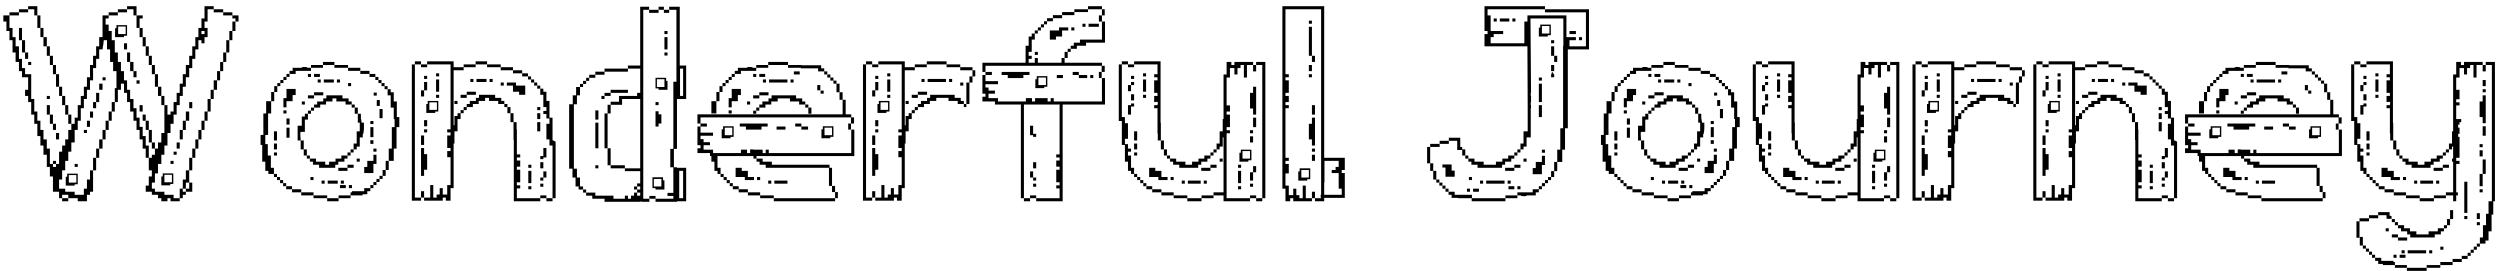 <svg width="323" height="35" viewBox="0 0 323 35" fill="none" xmlns="http://www.w3.org/2000/svg">
<path d="M3.636 0.8H4.824V1.988H4.428V1.196H3.636V0.8ZM16.416 0.8H17.64V1.988H17.244V1.196H16.416V0.8ZM26.424 0.8H27.612V1.196H26.82V2.78H26.424V3.608H26.82V4.796H26.424V5.588H26.028V5.192H25.632V6.38H25.236V7.604H24.84V8.792H24.444V9.98H24.012V11.204H23.616V12.392H23.22V13.58H22.824V14.804H22.428V15.992H22.032V17.18H21.636V18.8H21.24V19.988H20.844V21.176H20.412V22.4H20.016V23.588H19.62V24.38H20.016V24.776H21.24V25.172H22.428V25.604H23.22V26H22.032V25.604H21.636V26H20.844V25.604H20.412V25.172H19.62V24.776H18.828V23.984H19.224V22.796H19.62V22.004H19.224V20.384H18.828V19.196H18.432V18.008H18.036V16.784H17.64V15.596H17.244V14.408H16.812V13.184H16.416V11.996H16.02V10.808H15.624V11.6H15.228V13.184H14.832V11.384H15.048V9.188H14.616V8H14.22V6.38H13.824V5.192H13.428C13.428 5.144 13.416 5.18 13.392 5.3C13.392 5.396 13.38 5.528 13.356 5.696C13.308 5.888 13.272 6.116 13.248 6.38H12.816V7.604H12.42V8.792H12.024V10.376H11.628V11.6H11.232V12.788H10.836V13.976H10.44V15.596H10.044V16.784H9.648V18.404H9.216V19.592H8.82V20.78H8.424V22.004H8.028V23.192H7.632V24.38H8.424V24.776H9.648V25.172H10.836V24.38H11.232V23.192H11.628V22.004H12.024V24.776H11.628V25.172H11.232V26H10.044V25.604H8.82V25.172H8.028V25.604H7.632V24.776H6.84V22.796H6.444V21.572H6.048V19.988H5.616V18.8H5.22V17.576H4.824V15.992H4.428V14.804H4.032V13.184H3.636V12.392H3.24V11.6H3.636V9.98H2.844V9.188H2.448V8H2.016V6.776H1.62V5.192H1.224V4.004H0.828V2.78H0.432V1.988H1.224V3.608H1.62V4.796H2.016V5.984H2.448V7.604H2.844V8.792H3.24V9.584H4.032V12.788H4.428V14.408H4.824V15.596H5.22V16.784H5.616V18.008H6.048V19.196H6.444V21.176H6.84V21.572H7.236V21.176H7.632V19.592H8.028V18.8H8.424V18.008H8.82V16.784H9.216V15.992H9.648V15.2H10.044V13.58H10.44V12.392H10.836V11.204H11.232V9.98H11.628V8.396H12.024V7.208H12.42V5.984H12.816V4.796H13.248V1.988H14.04V2.384H13.644V3.176H14.04V4.004H14.436V5.192H14.832V6.776H15.228V8H15.624V9.188H16.02V10.376H16.416V11.6H16.812V12.788H17.244V13.976H17.64V15.2H18.036V16.388H18.432V17.576H18.828V18.8H19.224V19.196V20.384H19.62V19.988H20.016V19.196H19.62V18.8V18.404H20.016V19.196H20.412V18.404H20.844V17.18H21.24V13.58H21.636V14.804H22.032V14.408H22.428V13.184H22.824V11.996H23.22V10.808H23.616V9.584H24.012V8.396H24.444V7.208H24.84V5.984H25.236V4.796H25.632V3.608H26.028V2.384H26.424V0.8ZM2.448 1.196H3.636V1.592H2.448V1.196ZM15.228 1.196H16.416V1.592H15.228V1.196ZM27.612 1.196H28.836V1.592H27.612V1.196ZM1.224 1.592H2.448V1.988H1.224V1.592ZM14.04 1.592H15.228V1.988H14.04V1.592ZM28.836 1.592H30.024V1.988H28.836V1.592ZM4.824 1.988H5.22V3.608H4.824V1.988ZM17.64 1.988H18.432V2.384H18.036V3.608H17.64V1.988ZM30.024 1.988H30.816V2.78H30.42V2.384H30.024V1.988ZM30.024 2.78H30.42V4.004H30.024V2.78ZM2.448 3.608H2.844V5.192H2.448V3.608ZM5.22 3.608H5.616V4.796H5.22V3.608ZM18.036 3.608H18.432V4.796H18.036V3.608ZM26.424 4.004H26.028V4.4H26.424V4.004ZM29.628 4.004H30.024V5.192H29.628V4.004ZM5.616 4.796H6.048V5.984H5.616V4.796ZM18.432 4.796H18.828V5.984H18.432V4.796ZM2.844 5.192H3.24V6.776H2.844V5.192ZM29.232 5.192H29.628V6.776H29.232V5.192ZM16.02 5.588H16.416V6.38H16.02V5.588ZM6.048 5.984H6.444V7.208H6.048V5.984ZM18.828 5.984H19.224V7.208H18.828V5.984ZM3.24 6.776H3.636V7.604H3.24V6.776ZM16.416 6.776H16.812V8H16.416V6.776ZM28.836 6.776H29.232V8H28.836V6.776ZM6.444 7.208H6.84V8.396H6.444V7.208ZM19.224 7.208H19.62V8.396H19.224V7.208ZM3.636 8H4.032V8.396H3.636V8ZM16.812 8H17.244V9.188H16.812V8ZM28.44 8H28.836V9.188H28.44V8ZM6.84 8.396H7.236V9.584H6.84V8.396ZM19.62 8.396H20.016V9.584H19.62V8.396ZM17.244 9.188H17.64V9.98H17.244V9.188ZM28.044 9.188H28.44V10.376H28.044V9.188ZM7.236 9.584H7.632V11.204H7.236V9.584ZM20.016 9.584H20.412V11.204H20.016V9.584ZM13.248 9.98H13.644V10.376H13.248V9.98ZM17.64 10.376H18.036V10.808H17.64V10.376ZM27.612 10.376H28.044V11.6H27.612V10.376ZM12.816 10.808H13.248V11.6H12.816V10.808ZM7.632 11.204H8.028V12.392H7.632V11.204ZM20.412 11.204H20.844V12.392H20.412V11.204ZM27.216 11.6H27.612V12.788H27.216V11.6ZM12.42 11.996H12.816V13.184H12.42V11.996ZM6.048 12.392H6.444V12.788H6.048V12.392ZM8.028 12.392H8.424V13.58H8.028V12.392ZM20.844 12.392H21.24V13.58H20.844V12.392ZM26.82 12.788H27.216V14.408H26.82V12.788ZM12.024 13.184H12.42V13.976H12.024V13.184ZM14.436 13.184H14.832V14.408H14.436V13.184ZM24.444 13.184H24.84V13.976H24.444V13.184ZM6.048 13.58H6.444V14.804H6.048V13.58ZM8.424 13.58H8.82V14.804H8.424V13.58ZM18.036 13.58H18.432V14.408H18.036V13.58ZM11.628 14.408H12.024V15.2H11.628V14.408ZM14.04 14.408H14.436V15.596H14.04V14.408ZM24.012 14.408H24.444V15.596H24.012V14.408ZM26.424 14.408H26.82V15.596H26.424V14.408ZM6.444 14.804H6.84V15.992H6.444V14.804ZM8.82 14.804H9.216V15.992H8.82V14.804ZM18.432 14.804H18.828V15.596H18.432V14.804ZM11.232 15.596H11.628V16.388H11.232V15.596ZM13.644 15.596H14.04V16.784H13.644V15.596ZM18.828 15.596H19.224V16.784H18.828V15.596ZM23.616 15.596H24.012V16.784H23.616V15.596ZM26.028 15.596H26.424V16.784H26.028V15.596ZM6.84 15.992H7.236V16.784H6.84V15.992ZM10.836 16.784H11.232V17.18H10.836V16.784ZM13.248 16.784H13.644V18.008H13.248V16.784ZM19.224 16.784H19.62V18.404H19.224V16.784ZM23.22 16.784H23.616V18.008H23.22V16.784ZM25.632 16.784H26.028V18.008H25.632V16.784ZM7.236 17.18H7.632V18.008H7.236V17.18ZM12.816 18.008H13.248V19.196H12.816V18.008ZM25.236 18.008H25.632V19.196H25.236V18.008ZM22.824 18.404H23.22V19.196H22.824V18.404ZM12.42 19.196H12.816V20.384H12.42V19.196ZM24.84 19.196H25.236V20.384H24.84V19.196ZM22.428 19.592H22.824V19.988H22.428V19.592ZM6.84 20.78H7.236V21.176H6.84V20.78ZM12.024 20.384H12.42V22.004H12.024V20.384ZM24.444 20.384H24.84V22.004H24.444V20.384ZM22.032 20.78H22.428V21.176H22.032V20.78ZM9.648 21.176H10.044V21.572H9.648V21.176ZM24.012 22.004H24.444V23.588H24.012V24.38H23.616V23.192H24.012V22.004ZM24.444 23.588H24.84V24.776H24.012V24.38H24.444V23.588ZM23.22 24.38H23.616V24.776H24.012V25.172H23.616V25.604H23.22V24.38ZM8.028 25.604H8.82V26H8.028V25.604ZM14.868 4.796V3.644H15.048V3.248H16.416V4.616H16.02V4.796H14.868ZM15.264 3.428V4.4H16.236V3.428H15.264ZM20.844 23.948V22.796H21.024V22.4H22.392V23.768H21.996V23.948H20.844ZM21.24 22.58V23.552H22.212V22.58H21.24ZM8.496 23.984V22.832H8.676V22.436H10.044V23.804H9.648V23.984H8.496ZM8.892 22.616V23.588H9.864V22.616H8.892ZM46.481 20.492V20.888H46.085V20.492H46.481ZM46.841 24.848V25.244H45.293V24.848H46.841ZM45.689 19.304V19.7H45.293V19.304H45.689ZM45.689 21.284V21.68H44.897V21.284H45.689ZM45.293 19.7V20.096H44.897V19.7H45.293ZM45.293 25.244V25.604H43.745V25.244H45.293ZM44.897 20.096V20.492H44.501V20.888H43.709V21.284H43.313V21.68H41.225V21.284H40.433V20.888H40.037V20.492H40.829V20.888H42.017V21.284H42.521V20.888H43.349V20.492H44.105V20.096H44.897ZM44.897 21.68V22.076H43.709V21.68H44.897ZM43.745 25.604V26H42.269V25.604H43.745ZM44.429 23.336V23.732H44.033V23.336H44.429ZM43.637 23.336V23.732H42.341V23.336H43.637ZM41.945 23.336V23.732H41.549V23.336H41.945ZM42.269 25.244V25.604H40.505V25.244H42.269ZM40.505 22.868V23.264H40.109V22.868H40.505ZM40.505 24.848V25.244H38.921V24.848H40.505ZM40.037 20.096V20.492H39.641V20.096H40.037ZM39.641 19.304V20.096H39.245V19.304H39.641ZM39.245 18.152V19.304H38.849V18.152H39.245ZM38.921 24.452V24.848H37.733V24.452H38.921ZM37.733 24.056V24.452H36.977V24.056H37.733ZM36.977 23.66V24.056H36.581V23.66H36.977ZM36.581 23.264V23.66H36.185V23.264H36.581ZM36.185 22.868V23.264H35.789V22.868H36.185ZM35.789 16.964V18.152H35.393V16.964H35.789ZM35.789 18.548V19.304H35.393V18.548H35.789ZM35.789 19.7V20.096H35.393V19.7H35.789ZM35.789 22.472V22.868H35.393V22.472H35.789ZM46.877 17.756H46.481V18.944H46.085V19.304H45.689V18.548H46.085V16.964H46.481C46.481 16.316 46.481 15.86 46.481 15.596C46.505 15.332 46.541 15.2 46.589 15.2C46.613 15.2 46.637 15.272 46.661 15.416C46.685 15.56 46.709 15.728 46.733 15.92C46.781 16.232 46.817 16.58 46.841 16.964C46.865 17.324 46.877 17.588 46.877 17.756ZM34.601 18.62V20.096H34.997V21.68H35.393V22.472H34.673V22.076H34.277V20.888H33.881V18.62H34.601ZM38.849 18.152H38.453C38.453 17.48 38.465 17.012 38.489 16.748C38.513 16.484 38.549 16.352 38.597 16.352C38.621 16.352 38.645 16.412 38.669 16.532C38.717 16.652 38.753 16.808 38.777 17C38.801 17.168 38.813 17.36 38.813 17.576C38.837 17.792 38.849 17.984 38.849 18.152ZM38.993 13.508V13.112H39.389V13.508H38.993ZM38.633 9.152V8.756H40.181V9.152H38.633ZM39.785 14.696V14.3H40.181V14.696H39.785ZM39.785 12.716V12.32H40.577V12.716H39.785ZM40.181 14.3V13.904H40.577V14.3H40.181ZM40.181 8.756V8.396H41.729V8.756H40.181ZM40.577 13.904V13.508H40.973V13.112H41.765V12.716H42.161V12.32H44.249V12.716H45.041V13.112H45.437V13.508H44.645V13.112H43.457V12.716H42.953V13.112H42.125V13.508H41.369V13.904H40.577ZM40.577 12.32V11.924H41.765V12.32H40.577ZM41.729 8.396V8H43.205V8.396H41.729ZM41.045 10.664V10.268H41.441V10.664H41.045ZM41.837 10.664V10.268H43.133V10.664H41.837ZM43.529 10.664V10.268H43.925V10.664H43.529ZM43.205 8.756V8.396H44.969V8.756H43.205ZM44.969 11.132V10.736H45.365V11.132H44.969ZM44.969 9.152V8.756H46.553V9.152H44.969ZM45.437 13.904V13.508H45.833V13.904H45.437ZM45.833 14.696V13.904H46.229V14.696H45.833ZM46.229 15.848V14.696H46.625V15.848H46.229ZM46.553 9.548V9.152H47.741V9.548H46.553ZM47.741 9.944V9.548H48.497V9.944H47.741ZM48.497 10.34V9.944H48.893V10.34H48.497ZM48.893 10.736V10.34H49.289V10.736H48.893ZM49.289 11.132V10.736H49.685V11.132H49.289ZM49.037 15.272V14.084H49.433V15.272H49.037ZM48.677 13.688V12.932H49.073V13.688H48.677ZM48.281 12.356V11.96H48.677V12.356H48.281ZM49.685 11.528V11.132H50.081V11.528H49.685ZM38.453 18.224V16.244H38.993V15.056H39.389V14.696H39.785V15.452H39.389V17.036H38.849L38.453 18.224ZM50.873 15.38V13.904H50.477V12.32H50.081V11.528H50.477V11.924H50.873V13.112H51.269V15.38H50.873ZM46.625 15.848H47.021C47.021 16.112 47.021 16.34 47.021 16.532C47.021 16.7 47.009 16.844 46.985 16.964C46.961 17.228 46.925 17.36 46.877 17.36C46.829 17.36 46.769 17.192 46.697 16.856C46.649 16.52 46.625 16.184 46.625 15.848ZM34.277 18.728H33.665V17.9V18.116V17.432H34.277V18.116V17.9V18.728ZM37.409 15.704H37.013V15.308H37.409V15.704ZM37.409 17.792H37.013V16.496H37.409V17.792ZM37.409 16.1H37.013V15.632H37.409V16.1ZM34.637 17.432H34.025V14.66H34.637V17.432ZM37.013 14.66H36.617V14.264H37.013V14.66ZM35.033 14.66H34.385V13.076H35.033V14.66ZM37.013 13.868H36.617V12.68H37.013V11.492H38.201V12.284H37.805V13.076H37.013V13.868ZM35.429 13.076H35.033V11.888H35.429V13.076ZM35.825 11.888H35.429V11.132H35.825V11.888ZM36.221 11.132H35.825V10.736H36.221V11.132ZM36.617 10.736H36.221V10.34H36.617V10.736ZM37.013 10.34H36.617V9.944H37.013V10.34ZM41.333 9.944H40.577V9.548H41.333V9.944ZM40.181 9.944H39.785V9.548H40.181V9.944ZM37.409 9.944H37.013V9.548H37.409V9.944ZM39.785 9.152H38.201V9.548H37.409V9.152H37.805V8.756H38.993C38.993 8.684 39.065 8.648 39.209 8.648C39.497 8.648 39.665 8.672 39.713 8.72C39.761 8.768 39.785 8.912 39.785 9.152ZM50.981 15.128H51.593V15.956V15.74V16.424H50.981V15.74V15.956V15.128ZM47.849 15.632H48.245V16.028H47.849V15.632ZM47.849 16.424H48.245V17.72H47.849V16.424ZM47.849 18.116H48.245V18.584H47.849V18.116ZM50.621 16.424H51.233V19.196H50.621V16.424ZM48.245 19.196H48.641V19.592H48.245V19.196ZM50.225 19.196H50.873V20.78H50.225V19.196ZM48.245 19.988H48.641V21.176H48.245V22.364H47.057V21.572H47.453V20.78H48.245V19.988ZM49.829 20.78H50.225V21.968H49.829V20.78ZM49.433 21.968H49.829V22.724H49.433V21.968ZM49.037 22.724H49.433V23.12H49.037V22.724ZM48.641 23.12H49.037V23.516H48.641V23.12ZM48.245 23.516H48.641V23.912H48.245V23.516ZM43.925 23.912H44.681V24.308H43.925V23.912ZM45.077 23.912H45.473V24.308H45.077V23.912ZM47.849 23.912H48.245V24.308H47.849V23.912ZM45.473 24.704H47.057V24.308H47.849V24.704H47.453V25.1H46.265C46.265 25.172 46.193 25.208 46.049 25.208C45.761 25.208 45.593 25.184 45.545 25.136C45.497 25.088 45.473 24.944 45.473 24.704ZM58.716 13.436V13.04H59.112V13.436H58.716ZM58.356 9.08V8.684H59.904V9.08H58.356ZM59.508 14.624V14.228H59.904V14.624H59.508ZM59.508 12.644V12.248H60.3V12.644H59.508ZM59.904 14.228V13.832H60.3V14.228H59.904ZM59.904 8.684V8.324H61.452V8.684H59.904ZM60.3 13.832V13.436H60.696V13.04H61.488V12.644H61.884V12.248H63.972V12.644H64.764V13.04H65.16V13.436H64.368V13.04H63.18V12.644H62.676V13.04H61.848V13.436H61.092V13.832H60.3ZM60.3 12.248V11.852H61.488V12.248H60.3ZM61.452 8.324V7.928H62.928V8.324H61.452ZM60.768 10.592V10.196H61.164V10.592H60.768ZM61.56 10.592V10.196H62.856V10.592H61.56ZM63.252 10.592V10.196H63.648V10.592H63.252ZM62.928 8.684V8.324H64.692V8.684H62.928ZM64.692 11.06V10.664H65.088V11.06H64.692ZM64.692 9.08V8.684H66.276V9.08H64.692ZM65.16 13.832V13.436H65.556V13.832H65.16ZM65.484 11.06V10.664H66.672V11.06H67.86V12.248H67.068V11.852H66.276V11.06H65.484ZM65.556 14.624V13.832H65.952V14.624H65.556ZM65.952 15.776V14.624H66.348V15.776H65.952ZM66.276 9.476V9.08H67.464V9.476H66.276ZM67.464 9.872V9.476H68.22V9.872H67.464ZM68.22 10.268V9.872H68.616V10.268H68.22ZM68.616 10.664V10.268H69.012V10.664H68.616ZM69.012 11.06V10.664H69.408V11.06H69.012ZM69.408 16.964V15.776H69.804V16.964H69.408ZM69.408 15.38V14.624H69.804V15.38H69.408ZM69.408 14.228V13.832H69.804V14.228H69.408ZM69.408 11.456V11.06H69.804V11.456H69.408ZM57.924 18.548V18.152H58.32V16.172H58.716V14.984H59.112V14.624H59.508V15.38H59.112V16.964H58.716V18.548H57.924ZM70.596 15.308V13.832H70.2V12.248H69.804V11.456H70.2V11.852H70.596V13.04H70.992V15.308H70.596ZM66.348 18.08V15.776H66.744V18.08H66.348ZM71.388 25.604V18.692L70.992 18.404L71.1 17.972L71.784 18.296V25.604H71.388ZM70.596 18.008V15.992H70.992V15.2H71.388V18.8H70.992V18.008H70.596ZM69.804 23.336V22.94H70.2V22.148H70.596V22.94H70.2V23.336H69.804ZM70.2 19.124H70.596V20.348H70.2V19.124ZM69.804 21.752V20.96H70.2V21.752H69.804ZM69.804 20.168H70.2V20.564H69.804V20.168ZM69.804 24.128V23.732H70.2V24.128H69.804ZM70.2 14.336H70.596V14.732H70.2V14.336ZM69.804 26H66.384V16.316L66.78 16.712V19.952H67.212V20.348H66.78V20.744H67.212V21.536H66.78V21.932H67.212V23.552H66.78V23.948H67.212V24.344H66.78V25.604H69.804V26ZM55.188 8.324V7.928H58.608V24.308H58.212V25.928H57.6V25.532H57.204V25.928H54.792V25.532H54.396V25.928H53.208V8.324H53.604V25.532H54.396V24.704H54.792V25.532H55.584V23.912H55.98V25.532H56.412V25.136H56.808V24.308H57.204V25.136H57.78V23.912H58.212V20.312H57.78V19.52H58.212V19.124H57.78V17.504H58.212V17.108H57.78V16.712H58.212V8.324H55.188ZM55.188 19.916H54.792V19.124H54.396V22.724H54.792V21.932H55.188V19.916ZM55.188 10.592H54.792V11.672H54.396V12.464H54.792V11.672H55.188V10.592ZM54.792 18.728V17.504H54.396V18.728H54.792ZM55.188 15.524H54.792V16.316H55.188V15.524ZM55.188 17.108V16.712H54.792V17.108H55.188ZM55.188 9.8H54.792V10.196H55.188V9.8ZM55.08 14.588V13.436H55.26V13.04H56.628V14.408H56.232V14.588H55.08ZM55.476 13.22V14.192H56.448V13.22H55.476ZM56.736 12.644H56.34V12.248H56.736V12.644ZM56.736 11.852H56.34V10.268H56.736V11.852ZM56.736 9.872H56.34V9.476H56.736V9.872ZM55.188 8.684H54.396V8.324H55.188V8.684ZM54.396 8.324H53.604V7.928H54.396V8.324ZM68.256 21.284H68.652V21.68H68.256V21.284ZM68.256 22.076H68.652V23.66H68.256V22.076ZM68.256 24.056H68.652V24.452H68.256V24.056ZM69.804 25.244H70.596V25.604H69.804V25.244ZM70.596 25.604H71.388V26H70.596V25.604ZM87.861 8.864V12.392H88.257V8.864H87.861ZM81.129 8.864V9.26H78.105V8.864H81.129ZM78.105 9.26V9.656H76.917V9.26H78.105ZM76.917 9.656V10.052H76.125V9.656H76.917ZM76.125 10.052V10.448H75.729V10.052H76.125ZM75.729 10.448V10.844H75.333V10.448H75.729ZM75.333 10.844V11.24H74.937V10.844H75.333ZM74.937 11.24V12.32H74.433V11.24H74.937ZM81.129 11.6V11.996H78.897V11.6H81.129ZM74.541 12.32V13.472H74.001V12.32H74.541ZM78.897 11.996V12.392H78.105V11.996H78.897ZM78.105 12.392V12.788H77.709V12.392H78.105ZM74.145 13.472V21.788H73.533V13.472H74.145ZM85.089 13.184V13.58H84.693V13.184H85.089ZM78.897 13.544V14.66H78.501V13.544H78.897ZM77.313 14.264V15.452H76.917V14.264H77.313ZM78.501 14.66V19.16H78.105V14.66H78.501ZM85.089 14.372V14.768H85.449V15.956H85.089V16.352H84.693V14.372H85.089ZM77.313 15.848V19.16H76.917V15.848H77.313ZM78.897 19.16V21.356H78.501V19.16H78.897ZM80.733 21.356V21.752H78.897V21.356H80.733ZM77.313 21.356V21.752H76.917V21.356H77.313ZM74.541 21.788V22.94H73.965V21.788H74.541ZM74.937 22.94V24.092H74.361V22.94H74.937ZM82.317 24.092V24.488H81.921V24.092H82.317ZM75.333 24.092V24.488H74.757V24.092H75.333ZM75.729 24.488V24.884H75.333V24.488H75.729ZM86.241 4.004V4.4H85.845V4.004H86.241ZM86.241 4.796V6.38H85.845V4.796H86.241ZM86.241 6.776V7.172H85.845V6.776H86.241ZM84.693 25.316V25.676H83.901V25.316H84.693ZM83.901 25.676V26.072H83.109V25.676H83.901ZM86.241 11.6H85.089V11.42H84.693V10.052H86.061V10.448H86.241V11.6ZM85.845 10.232H84.873V11.24H85.845V10.232ZM85.845 24.488H84.693V24.308H84.297V22.904H85.665V23.3H85.845V24.488ZM85.449 23.12H84.477V24.092H85.449V23.12ZM87.465 26V21.68H88.653V26H87.465ZM87.753 22.076V25.604H88.257V22.076H87.753ZM86.457 1.268V0.872H87.825V8.468H88.653V12.788H87.465V19.232H87.069V21.608H87.465V26.072H84.693V25.676H86.997V25.316H86.241V24.92H86.997V21.608H86.601V19.232H86.997V10.556H87.393V1.268H86.457ZM85.089 1.268V0.872H85.773V1.268H85.089ZM83.865 1.664V1.268H85.089V1.664H83.865ZM83.865 1.268V0.872H82.713V8.468H81.129V8.864H82.713V11.996H82.317V12.392H79.977V13.148H78.897V13.544H80.373V12.788H82.713V21.752H80.733V22.112H82.713V23.696H82.317V24.092H82.713V24.488H82.317V24.884H82.713V25.28H82.317V24.884H81.921V25.28H81.525V25.676H81.129V25.28H80.733V25.676H79.257V25.28H76.917V24.884H75.729V25.28H76.521V25.676H78.105V26.072H82.713V24.128V26.036C82.833 26.036 82.917 26.048 82.965 26.072C83.013 26.072 83.061 26.072 83.109 26.072V1.268H83.865ZM86.457 1.268V1.664H85.773V1.268H86.457ZM110.378 16.748V20.168H91.73V19.772H90.11V19.16H90.506V18.764H90.11V16.352H90.506V15.956H90.11V14.768H109.982V15.164H90.506V15.956H91.334V16.352H90.506V17.144H92.126V17.54H90.506V17.972H90.902V18.368H91.73V18.764H90.902V19.34H92.126V19.772H95.726V19.34H96.518V19.772H96.914V19.34H98.534V19.772H98.93V19.34H99.326V19.772H109.982V16.748H110.378ZM98.39 16.748H96.374V16.352H95.582V15.956H99.182V16.352H98.39V16.748ZM104.402 16.748H103.538V16.352H102.746V15.956H103.538V16.352H104.402V16.748ZM101.486 16.748H100.694V16.352H101.486V16.748ZM100.73 16.748H100.334V16.352H100.73V16.748ZM93.242 17.864V16.712H93.422V16.316H94.79V17.684H94.394V17.864H93.242ZM93.638 16.496V17.468H94.61V16.496H93.638ZM109.586 16.748V15.956H109.946V16.748H109.586ZM109.946 15.956V15.164H110.342V15.956H109.946ZM107.174 21.68H98.93V21.284H98.138V20.888H97.742V20.492H98.534V20.888H99.722V21.284H107.174V21.68ZM107.894 25.604V26H99.974V25.604H107.894ZM101.738 23.336V23.732H100.046V23.336H101.738ZM99.65 23.336V23.732H99.254V23.336H99.65ZM99.974 25.244V25.604H98.21V25.244H99.974ZM98.21 22.868V23.264H97.814V22.868H98.21ZM98.21 24.848V25.244H96.626V24.848H98.21ZM97.742 20.096V20.492H97.346V20.096H97.742ZM97.418 22.868V23.264H96.23V22.868H95.042V21.68H95.834V22.076H96.626V22.868H97.418ZM97.346 19.304V20.096H96.95V19.304H97.346ZM96.626 24.452V24.848H95.438V24.452H96.626ZM95.438 24.056V24.452H94.682V24.056H95.438ZM94.682 23.66V24.056H94.286V23.66H94.682ZM94.286 23.264V23.66H93.89V23.264H94.286ZM93.89 22.868V23.264H93.494V22.868H93.89ZM93.494 22.472V22.868H93.098V22.472H93.494ZM92.306 19.772V20.096H92.702V21.68H93.098V22.472H92.702V22.076H92.306V20.888H91.91V19.772H92.306ZM107.102 21.68H107.498V24.02H107.102V21.68ZM96.518 13.508V13.112H96.914V13.508H96.518ZM96.158 9.152V8.756H97.706V9.152H96.158ZM97.31 14.696V14.3H97.706V14.696H97.31ZM97.31 12.716V12.32H98.102V12.716H97.31ZM97.706 14.3V13.904H98.102V14.3H97.706ZM97.706 8.756V8.396H99.254V8.756H97.706ZM98.102 13.904V13.508H98.498V13.112H99.29V12.716H99.686V12.32H102.854V12.716H103.646V13.112H104.042V13.508H103.25V13.112H102.062V12.716H100.478V13.112H99.65V13.508H98.894V13.904H98.102ZM98.102 12.32V11.924H99.29V12.32H98.102ZM99.254 8.396V8H101.81V8.396H99.254ZM98.57 10.664V10.268H98.966V10.664H98.57ZM99.362 10.664V10.268H101.738V10.664H99.362ZM102.134 10.664V10.268H102.53V10.664H102.134ZM101.81 8.756V8.396H103.574V8.756H101.81ZM106.022 12.104V11.708H106.418V12.104H106.022ZM104.042 13.904V13.508H104.438V13.904H104.042ZM104.438 14.696V13.904H104.834V14.696H104.438ZM104.834 14.696H105.23H104.834ZM94.538 14.66H94.142V14.264H94.538V14.66ZM92.558 14.66H91.91V13.076H92.558V14.66ZM94.538 13.868H94.142V12.68H94.538V11.492H95.726V12.284H95.33V13.076H94.538V13.868ZM92.954 13.076H92.558V11.888H92.954V13.076ZM93.35 11.888H92.954V11.132H93.35V11.888ZM93.746 11.132H93.35V10.736H93.746V11.132ZM94.142 10.736H93.746V10.34H94.142V10.736ZM94.538 10.34H94.142V9.944H94.538V10.34ZM98.858 9.944H98.102V9.548H98.858V9.944ZM97.706 9.944H97.31V9.548H97.706V9.944ZM94.934 9.944H94.538V9.548H94.934V9.944ZM97.31 9.152H95.726V9.548H94.934V9.152H95.33V8.756H96.518C96.518 8.684 96.59 8.648 96.734 8.648C97.022 8.648 97.19 8.672 97.238 8.72C97.286 8.768 97.31 8.912 97.31 9.152ZM108.074 11.924V10.808H108.47V11.924H108.074ZM107.678 10.808V10.412H108.074V10.808H107.678ZM107.282 10.412V10.016H107.678V10.412H107.282ZM106.886 10.016V9.62H107.282V10.016H106.886ZM102.566 9.62V9.224H103.322V9.62H102.566ZM105.59 11.672V10.988H105.986V11.672H105.59ZM106.49 9.62V9.224H106.886V9.62H106.49ZM103.466 8.432H104.906H106.094V8.828H106.49V9.224H105.698V8.828H103.466V8.432ZM108.866 15.02V12.896H109.262V15.02H108.866ZM108.47 12.896V11.924H108.866V12.896H108.47ZM108.254 25.604V24.812H107.894V25.604H108.254ZM107.894 24.812V24.02H107.498V24.812H107.894ZM106.13 17.864V16.712H106.31V16.316H107.678V17.684H107.282V17.864H106.13ZM106.526 16.496V17.468H107.498V16.496H106.526ZM117.005 13.436V13.04H117.401V13.436H117.005ZM116.645 9.08V8.684H118.193V9.08H116.645ZM117.797 14.624V14.228H118.193V14.624H117.797ZM117.797 12.644V12.248H118.589V12.644H117.797ZM118.193 14.228V13.832H118.589V14.228H118.193ZM118.193 8.684V8.324H119.741V8.684H118.193ZM118.589 13.832V13.436H118.985V13.04H119.777V12.644H120.173V12.248H123.341V12.644H124.133V13.04H124.529V13.436H123.737V13.04H122.549V12.644H120.965V13.04H120.137V13.436H119.381V13.832H118.589ZM118.589 12.248V11.852H119.777V12.248H118.589ZM119.741 8.324V7.928H122.297V8.324H119.741ZM119.057 10.592V10.196H119.453V10.592H119.057ZM119.849 10.592V10.196H122.225V10.592H119.849ZM122.621 10.592V10.196H123.017V10.592H122.621ZM122.297 8.684V8.324H124.061V8.684H122.297ZM124.061 11.06V10.664H124.457V11.06H124.061ZM124.061 9.08V8.684H125.645V9.08H124.061ZM124.529 13.832V13.436H124.853V13.832H124.529ZM116.213 18.548V18.152H116.609V16.172H117.005V14.984H117.401V14.624H117.797V15.38H117.401V16.964H117.005V18.548H116.213ZM113.477 8.324V7.928H116.897V24.308H116.501V25.928H115.889V25.532H115.493V25.928H113.081V25.532H112.685V25.928H111.497V8.324H111.893V25.532H112.685V24.704H113.081V25.532H113.873V23.912H114.269V25.532H114.701V25.136H115.097V24.308H115.493V25.136H116.069V23.912H116.501V20.312H116.069V19.52H116.501V19.124H116.069V17.504H116.501V17.108H116.069V16.712H116.501V8.324H113.477ZM113.477 19.916H113.081V19.124H112.685V22.724H113.081V21.932H113.477V19.916ZM113.477 10.592H113.081V11.672H112.685V12.464H113.081V11.672H113.477V10.592ZM113.081 18.728V17.504H112.685V18.728H113.081ZM113.477 15.524H113.081V16.316H113.477V15.524ZM113.477 17.108V16.712H113.081V17.108H113.477ZM113.477 9.8H113.081V10.196H113.477V9.8ZM113.369 14.588V13.436H113.549V13.04H114.917V14.408H114.521V14.588H113.369ZM113.765 13.22V14.192H114.737V13.22H113.765ZM115.025 12.644H114.629V12.248H115.025V12.644ZM115.025 11.852H114.629V10.268H115.025V11.852ZM115.025 9.872H114.629V9.476H115.025V9.872ZM113.477 8.684H112.685V8.324H113.477V8.684ZM112.685 8.324H111.893V7.928H112.685V8.324ZM124.853 13.436V10.664H125.249V13.436H124.853ZM126.005 9.08H125.645V9.872H126.005V9.08ZM125.645 9.872H125.249V10.664H125.645V9.872ZM142.767 5.516H140.319V5.912H139.131V6.308H138.339V5.912H138.735V5.516H139.527V5.12H142.731L142.767 5.516ZM140.571 1.196V0.8H142.371V1.196H140.571ZM140.643 3.464V3.068H141.975V3.464H140.643ZM140.247 3.464H139.851V3.068H140.247V3.464ZM138.807 1.556V1.196H140.571V1.556H138.807ZM138.807 3.932H138.411V3.536H138.807V3.932ZM138.807 1.952H137.223V1.556H138.807V1.952ZM138.339 6.704H137.943V6.308H138.339V6.704ZM138.015 3.932H137.223V4.724H136.431V5.12H135.639V3.932H136.827V3.536H138.015V3.932ZM137.943 7.496H137.547V6.704H137.943V7.496ZM137.547 8.288H137.151V7.496H137.547V8.288ZM137.223 2.348H136.035V1.952H137.223V2.348ZM136.035 2.744H135.279V2.348H136.035V2.744ZM135.279 3.14H134.883V2.744H135.279V3.14ZM134.883 3.536H134.487V3.14H134.883V3.536ZM134.487 3.932H134.091V3.536H134.487V3.932ZM134.091 8.252H133.695V7.496H134.091V8.252ZM134.091 7.1H133.695V6.704H134.091V7.1ZM134.091 4.328H133.695V3.932H134.091V4.328ZM132.507 8.18V5.912H132.903V4.724H133.299V4.328H133.695V5.12H133.299V6.704H132.903V8.18H132.507ZM142.371 2.78H142.767V5.48H142.371V2.78ZM142.767 10.088V13.508H128.547V13.112H126.927V12.5H127.323V12.104H126.927V9.692H127.323V9.296H126.927V8.108H142.371V8.504H127.323V9.296H128.151V9.692H127.323V10.484H128.943V10.88H127.323V11.312H127.719V11.708H128.547V12.104H127.719V12.68H128.943V13.112H132.543V12.68H133.335V13.112H133.731V12.68H135.351V13.112H135.747V12.68H136.143V13.112H142.371V10.088H142.767ZM132.219 10.088H130.203V9.692H129.411V9.296H133.011V9.692H132.219V10.088ZM140.463 10.088H139.383V9.692H138.591V9.296H139.383V9.692H140.463V10.088ZM137.331 10.088H136.539V9.692H137.331V10.088ZM141.255 10.088H140.859V9.692H141.255V10.088ZM131.895 25.604V13.22H132.579L132.291 13.436V25.604H131.895ZM133.479 23.336V22.94H133.083V22.148H133.479V22.94H133.875V23.336H133.479ZM133.479 17.468H133.083V16.244H133.479V17.468ZM133.479 21.752V20.96H133.875V21.752H133.479ZM133.875 17.684H133.479V17.288H133.875V17.684ZM133.479 24.128V23.732H133.875V24.128H133.479ZM133.299 7.604H132.903V7.208H133.299V7.604ZM133.875 25.604H136.899V24.344H136.467V23.948H136.899V23.552H136.467V21.932H136.899V21.536H136.467V20.744H136.899V20.348H136.467V19.952H136.899V13.58L137.295 13.184V26H133.875V25.604ZM133.767 11.384V10.232H133.947V9.836H135.315V11.204H134.919V11.384H133.767ZM134.163 10.016V10.988H135.135V10.016H134.163ZM133.875 25.244V25.604H133.083V25.244H133.875ZM133.083 25.604V26H132.291V25.604H133.083ZM142.731 1.196V1.988H142.371V1.196H142.731ZM142.371 1.988V2.78H141.975V1.988H142.371ZM141.975 10.088V9.296H142.335V10.088H141.975ZM142.335 9.296V8.504H142.731V9.296H142.335ZM157.974 20.492V20.888H157.578V20.492H157.974ZM158.334 24.848V25.244H156.786V24.848H158.334ZM157.182 19.304V19.7H156.786V19.304H157.182ZM157.182 21.284V21.68H156.39V21.284H157.182ZM156.786 19.7V20.096H156.39V19.7H156.786ZM156.786 25.244V25.604H155.238V25.244H156.786ZM156.39 20.096V20.492H155.994V20.888H155.202V21.284H154.806V21.68H152.358V21.284H151.566V20.888H151.17V20.492H151.962V20.888H153.15V21.284H154.014V20.888H154.842V20.492H155.598V20.096H156.39ZM156.39 21.68V22.076H155.202V21.68H156.39ZM155.238 25.604V26H153.402V25.604H155.238ZM155.922 23.336V23.732H155.526V23.336H155.922ZM155.13 23.336V23.732H153.474V23.336H155.13ZM153.078 23.336V23.732H152.682V23.336H153.078ZM153.402 25.244V25.604H151.638V25.244H153.402ZM151.638 22.868V23.264H151.242V22.868H151.638ZM151.638 24.848V25.244H150.054V24.848H151.638ZM151.17 20.096V20.492H150.774V20.096H151.17ZM150.846 22.868V23.264H149.658V22.868H148.47V21.68H149.262V22.076H150.054V22.868H150.846ZM150.774 19.304V20.096H150.378V19.304H150.774ZM150.378 18.152V19.304H149.982V18.152H150.378ZM150.054 24.452V24.848H148.866V24.452H150.054ZM148.866 24.056V24.452H148.11V24.056H148.866ZM148.11 23.66V24.056H147.714V23.66H148.11ZM147.714 23.264V23.66H147.318V23.264H147.714ZM147.318 22.868V23.264H146.922V22.868H147.318ZM146.922 16.964V18.152H146.526V16.964H146.922ZM146.922 18.548V19.304H146.526V18.548H146.922ZM146.922 19.7V20.096H146.526V19.7H146.922ZM146.922 22.472V22.868H146.526V22.472H146.922ZM158.766 15.38V15.776H158.37V17.756H157.974V18.944H157.578V19.304H157.182V18.548H157.578V16.964H157.974V15.38H158.766ZM145.734 18.62V20.096H146.13V21.68H146.526V22.472H146.13V22.076H145.734V20.888H145.338V18.62H145.734ZM149.982 15.848V18.152H149.586V15.848H149.982ZM144.942 8.324V15.236L145.338 15.524L145.23 15.632H144.546V8.324H144.942ZM145.734 15.92V17.936H145.338V18.728H144.942V15.128H145.338V15.92H145.734ZM146.526 10.592V10.988H146.13V11.78H145.734V10.988H146.13V10.592H146.526ZM146.13 14.804H145.734V13.58H146.13V14.804ZM146.526 12.176V12.968H146.13V12.176H146.526ZM146.526 13.76H146.13V13.364H146.526V13.76ZM146.526 9.8V10.196H146.13V9.8H146.526ZM146.13 19.592H145.734V19.196H146.13V19.592ZM146.526 7.928H149.946V17.612L149.55 17.216V13.976H149.118V13.58H149.55C149.55 13.508 149.562 13.436 149.586 13.364C149.61 13.292 149.598 13.232 149.55 13.184C149.526 13.16 149.478 13.148 149.406 13.148C149.358 13.148 149.31 13.16 149.262 13.184C149.214 13.184 149.166 13.184 149.118 13.184V12.392H149.55V11.996H149.118V10.376H149.55V9.98H149.118V9.584H149.55V8.324H146.526V7.928ZM161.502 14.012H161.898V14.804H162.294V11.204H161.898V11.996H161.502V14.012ZM161.502 23.336H161.898V22.256H162.294V21.464H161.898V22.256H161.502V23.336ZM161.898 15.2V16.424H162.294V15.2H161.898ZM161.502 18.404H161.898V17.612H161.502V18.404ZM161.502 16.82V17.216H161.898V16.82H161.502ZM161.502 24.128H161.898V23.732H161.502V24.128ZM161.502 25.604V26H158.082V9.62H158.478V8H159.09V8.396H159.486V8H161.898V8.396H162.294V8H163.482V25.604H163.086V8.396H162.294V9.224H161.898V8.396H161.106V10.016H160.71V8.396H160.278V8.792H159.882V9.62H159.486V8.792H158.91V10.016H158.478V13.616H158.91V14.408H158.478V14.804H158.91V16.424H158.478V16.82H158.91V17.216H158.478V25.604H161.502ZM160.134 20.888V19.736H160.314V19.34H161.682V20.708H161.286V20.888H160.134ZM160.53 19.52V20.492H161.502V19.52H160.53ZM159.954 21.284H160.35V21.68H159.954V21.284ZM159.954 22.076H160.35V23.66H159.954V22.076ZM159.954 24.056H160.35V24.452H159.954V24.056ZM161.502 25.244H162.294V25.604H161.502V25.244ZM162.294 25.604H163.086V26H162.294V25.604ZM148.074 12.644H147.678V12.248H148.074V12.644ZM148.074 11.852H147.678V10.268H148.074V11.852ZM148.074 9.872H147.678V9.476H148.074V9.872ZM146.526 8.684H145.734V8.324H146.526V8.684ZM145.734 8.324H144.942V7.928H145.734V8.324ZM165.685 0.8H171.085V20.384H173.749V21.968H173.353V22.364H173.749V25.568H171.085V26H169.897V25.604H169.501V26H167.089V25.604H166.693V26H166.081V24.38H165.685V0.8ZM166.513 23.984V25.208H167.089V24.38H167.485V25.208H167.881V25.604H168.313V23.984H168.709V25.604H169.501V24.776H169.897V25.604H170.689V25.568H170.653L170.617 25.172H170.689V1.196H166.081V9.584H166.513V9.98H166.081V10.376H166.513V11.996H166.081V12.392H166.513V13.184H166.081V13.58H166.513V13.976H166.081V20.384H166.513V20.78H166.081V21.176H166.513V22.4H166.081V23.984H166.513ZM173.353 25.172V24.38H172.957V22.364H172.057V21.968H172.561V21.572H172.957V20.78H171.121V23.588H171.085V25.172H173.353ZM167.737 23.336V22.148H167.917V21.752H169.285V23.156H168.889V23.336H167.737ZM169.105 15.992H169.501V15.2H169.897V18.8H169.501V18.008H169.105V15.992ZM169.105 7.208V3.464H169.501V7.208H169.897V8H169.501V7.208H169.105ZM169.105 22.94V21.968H168.133V22.94H169.105ZM169.501 14.804V13.58H169.897V14.804H169.501ZM169.105 8.396H169.501V9.188H169.105V8.396ZM169.897 19.988V20.78H169.501V19.988H169.897ZM169.501 2.672V3.068H169.105V2.672H169.501ZM169.501 19.592V19.196H169.897V19.592H169.501ZM169.105 9.584H169.501V9.98H169.105V9.584ZM200.438 9.836C200.438 9.5 200.474 9.332 200.546 9.332C200.618 9.332 200.678 9.416 200.726 9.584C200.774 9.656 200.81 9.74 200.834 9.836H200.438ZM197.378 10.952C197.378 10.664 197.378 10.376 197.378 10.088C197.402 9.8 197.426 9.548 197.45 9.332C197.474 9.092 197.498 8.9 197.522 8.756C197.57 8.588 197.606 8.504 197.63 8.504C197.678 8.504 197.714 8.696 197.738 9.08C197.762 9.464 197.774 10.124 197.774 11.06L197.378 10.952ZM197.234 20.492V20.888H196.838V20.492H197.234ZM197.594 24.848V25.244H196.046V24.848H197.594ZM196.442 19.304V19.7H196.046V19.304H196.442ZM196.442 21.284V21.68H195.65V21.284H196.442ZM196.046 19.7V20.096H195.65V19.7H196.046ZM196.046 25.244V25.604H194.498V25.244H196.046ZM195.65 20.096V20.492H195.254V20.888H194.462V21.284H194.066V21.68H190.898V21.284H190.106V20.888H189.71V20.492H190.502V20.888H191.69V21.284H193.274V20.888H194.102V20.492H194.858V20.096H195.65ZM195.65 21.68V22.076H194.462V21.68H195.65ZM194.498 25.604V26H190.142V25.604H194.498ZM195.182 23.336V23.732H194.786V23.336H195.182ZM194.39 23.336V23.732H192.014V23.336H194.39ZM191.618 23.336V23.732H191.222V23.336H191.618ZM190.142 25.244V25.604H188.378V25.244H190.142ZM190.178 22.868V23.264H189.782V22.868H190.178ZM189.71 20.096V20.492H189.314V20.096H189.71ZM189.314 19.304V20.096H188.918V19.304H189.314ZM188.918 19.304H188.522H188.918ZM197.774 10.412V12.176V15.776V17.756H197.234V18.944H196.838V19.304H196.442V18.548H196.838V16.964H197.378V10.952L197.774 10.412ZM201.95 5.912H202.562V16.568H201.95V5.912ZM198.818 10.016H199.214V10.412H198.818V10.016ZM198.818 10.808H199.214V13.184H198.818V10.808ZM198.818 13.58H199.214V15.128H198.818V13.58ZM201.59 16.568H202.202V19.34H201.59V16.568ZM199.214 19.34H199.61V19.736H199.214V19.34ZM201.194 19.34H201.842V20.924H201.194V19.34ZM199.214 20.132H199.61V21.32H199.214V22.508H198.026V21.716H198.422V20.924H199.214V20.132ZM200.798 20.924H201.194V22.112H200.798V20.924ZM200.402 22.112H200.798V22.868H200.402V22.112ZM200.006 22.868H200.402V23.264H200.006V22.868ZM199.61 23.264H200.006V23.66H199.61V23.264ZM199.214 23.66H199.61V24.056H199.214V23.66ZM194.894 24.056H195.65V24.452H194.894V24.056ZM196.046 24.056H196.442V24.452H196.046V24.056ZM198.818 24.056H199.214V24.452H198.818V24.056ZM196.442 24.848H198.026V24.452H198.818V24.848H198.422V25.244H197.234C197.234 25.316 197.162 25.352 197.018 25.352C196.73 25.352 196.562 25.328 196.514 25.28C196.466 25.232 196.442 25.088 196.442 24.848ZM186.362 21.248H187.55V22.04H187.946V22.832H186.758V21.644H186.362V21.248ZM185.57 22.076V23.192H185.174V22.076H185.57ZM185.966 23.192V23.588H185.57V23.192H185.966ZM186.362 23.588V23.984H185.966V23.588H186.362ZM186.758 23.984V24.38H186.362V23.984H186.758ZM191.078 24.38V24.776H190.322V24.38H191.078ZM189.926 24.38V24.776H189.53V24.38H189.926ZM187.154 24.38V24.776H186.758V24.38H187.154ZM190.178 25.568H188.738H187.55V25.172H187.154V24.776H187.946V25.172H190.178V25.568ZM187.19 18.188V18.584H186.002V18.188H187.19ZM186.002 18.584V18.98H184.778V18.584H186.002ZM184.778 18.98V21.104H184.382V18.98H184.778ZM188.918 19.376V19.016C188.918 19.016 188.906 19.004 188.882 18.98H188.666V17.792H187.19V18.188H188.27V19.376H188.918ZM185.174 22.076H184.778V21.104H185.174V22.076ZM197.342 5.984H191.798V4.4H192.194V4.004H191.798V0.8H199.61V1.196H205.298V6.38H201.986V2.384H197.738L197.81 11.996H197.378V12.392H197.81V13.184H197.378V13.58H197.81V13.976H197.378L197.342 5.984ZM192.194 1.196V1.988H192.59V4.004H194.21V4.4H192.986V4.796H192.59V5.588H196.946V2.78H197.342V1.988H202.382V4.796H203.606V5.192H202.778V5.984H204.902V1.592H199.61V1.196H192.194ZM200.402 5.984H200.798V7.208H201.194V8H200.798V7.208H200.402V5.984ZM200.798 13.58H201.194H200.798ZM195.002 2.78H193.778V2.384H195.002V2.78ZM202.778 4.4V4.004H203.606V4.4H202.778ZM200.402 8.396H200.798V9.188H200.402V8.396ZM193.382 2.78H192.986V2.384H193.382V2.78ZM200.402 9.98V9.584H200.798V9.98H200.402ZM195.398 2.384H195.794V2.78H195.398V2.384ZM200.402 5.192H200.798V5.588H200.402V5.192ZM204.002 4.796H204.398V5.192H204.002V4.796ZM198.818 4.724V3.572H198.998V3.176H200.366V4.544H199.97V4.724H198.818ZM199.214 3.356V4.328H200.186V3.356H199.214ZM219.66 20.492V20.888H219.264V20.492H219.66ZM220.02 24.848V25.244H218.472V24.848H220.02ZM218.868 19.304V19.7H218.472V19.304H218.868ZM218.868 21.284V21.68H218.076V21.284H218.868ZM218.472 19.7V20.096H218.076V19.7H218.472ZM218.472 25.244V25.604H216.924V25.244H218.472ZM218.076 20.096V20.492H217.68V20.888H216.888V21.284H216.492V21.68H214.404V21.284H213.612V20.888H213.216V20.492H214.008V20.888H215.196V21.284H215.7V20.888H216.528V20.492H217.284V20.096H218.076ZM218.076 21.68V22.076H216.888V21.68H218.076ZM216.924 25.604V26H215.448V25.604H216.924ZM217.608 23.336V23.732H217.212V23.336H217.608ZM216.816 23.336V23.732H215.52V23.336H216.816ZM215.124 23.336V23.732H214.728V23.336H215.124ZM215.448 25.244V25.604H213.684V25.244H215.448ZM213.684 22.868V23.264H213.288V22.868H213.684ZM213.684 24.848V25.244H212.1V24.848H213.684ZM213.216 20.096V20.492H212.82V20.096H213.216ZM212.82 19.304V20.096H212.424V19.304H212.82ZM212.424 18.152V19.304H212.028V18.152H212.424ZM212.1 24.452V24.848H210.912V24.452H212.1ZM210.912 24.056V24.452H210.156V24.056H210.912ZM210.156 23.66V24.056H209.76V23.66H210.156ZM209.76 23.264V23.66H209.364V23.264H209.76ZM209.364 22.868V23.264H208.968V22.868H209.364ZM208.968 16.964V18.152H208.572V16.964H208.968ZM208.968 18.548V19.304H208.572V18.548H208.968ZM208.968 19.7V20.096H208.572V19.7H208.968ZM208.968 22.472V22.868H208.572V22.472H208.968ZM220.056 17.756H219.66V18.944H219.264V19.304H218.868V18.548H219.264V16.964H219.66C219.66 16.316 219.66 15.86 219.66 15.596C219.684 15.332 219.72 15.2 219.768 15.2C219.792 15.2 219.816 15.272 219.84 15.416C219.864 15.56 219.888 15.728 219.912 15.92C219.96 16.232 219.996 16.58 220.02 16.964C220.044 17.324 220.056 17.588 220.056 17.756ZM207.78 18.62V20.096H208.176V21.68H208.572V22.472H207.852V22.076H207.456V20.888H207.06V18.62H207.78ZM212.028 18.152H211.632C211.632 17.48 211.644 17.012 211.668 16.748C211.692 16.484 211.728 16.352 211.776 16.352C211.8 16.352 211.824 16.412 211.848 16.532C211.896 16.652 211.932 16.808 211.956 17C211.98 17.168 211.992 17.36 211.992 17.576C212.016 17.792 212.028 17.984 212.028 18.152ZM212.172 13.508V13.112H212.568V13.508H212.172ZM211.812 9.152V8.756H213.36V9.152H211.812ZM212.964 14.696V14.3H213.36V14.696H212.964ZM212.964 12.716V12.32H213.756V12.716H212.964ZM213.36 14.3V13.904H213.756V14.3H213.36ZM213.36 8.756V8.396H214.908V8.756H213.36ZM213.756 13.904V13.508H214.152V13.112H214.944V12.716H215.34V12.32H217.428V12.716H218.22V13.112H218.616V13.508H217.824V13.112H216.636V12.716H216.132V13.112H215.304V13.508H214.548V13.904H213.756ZM213.756 12.32V11.924H214.944V12.32H213.756ZM214.908 8.396V8H216.384V8.396H214.908ZM214.224 10.664V10.268H214.62V10.664H214.224ZM215.016 10.664V10.268H216.312V10.664H215.016ZM216.708 10.664V10.268H217.104V10.664H216.708ZM216.384 8.756V8.396H218.148V8.756H216.384ZM218.148 11.132V10.736H218.544V11.132H218.148ZM218.148 9.152V8.756H219.732V9.152H218.148ZM218.616 13.904V13.508H219.012V13.904H218.616ZM219.012 14.696V13.904H219.408V14.696H219.012ZM219.408 15.848V14.696H219.804V15.848H219.408ZM219.732 9.548V9.152H220.92V9.548H219.732ZM220.92 9.944V9.548H221.676V9.944H220.92ZM221.676 10.34V9.944H222.072V10.34H221.676ZM222.072 10.736V10.34H222.468V10.736H222.072ZM222.468 11.132V10.736H222.864V11.132H222.468ZM222.216 15.272V14.084H222.612V15.272H222.216ZM221.856 13.688V12.932H222.252V13.688H221.856ZM221.46 12.356V11.96H221.856V12.356H221.46ZM222.864 11.528V11.132H223.26V11.528H222.864ZM211.632 18.224V16.244H212.172V15.056H212.568V14.696H212.964V15.452H212.568V17.036H212.028L211.632 18.224ZM224.052 15.38V13.904H223.656V12.32H223.26V11.528H223.656V11.924H224.052V13.112H224.448V15.38H224.052ZM219.804 15.848H220.2C220.2 16.112 220.2 16.34 220.2 16.532C220.2 16.7 220.188 16.844 220.164 16.964C220.14 17.228 220.104 17.36 220.056 17.36C220.008 17.36 219.948 17.192 219.876 16.856C219.828 16.52 219.804 16.184 219.804 15.848ZM207.456 18.728H206.844V17.9V18.116V17.432H207.456V18.116V17.9V18.728ZM210.588 15.704H210.192V15.308H210.588V15.704ZM210.588 17.792H210.192V16.496H210.588V17.792ZM210.588 16.1H210.192V15.632H210.588V16.1ZM207.816 17.432H207.204V14.66H207.816V17.432ZM210.192 14.66H209.796V14.264H210.192V14.66ZM208.212 14.66H207.564V13.076H208.212V14.66ZM210.192 13.868H209.796V12.68H210.192V11.492H211.38V12.284H210.984V13.076H210.192V13.868ZM208.608 13.076H208.212V11.888H208.608V13.076ZM209.004 11.888H208.608V11.132H209.004V11.888ZM209.4 11.132H209.004V10.736H209.4V11.132ZM209.796 10.736H209.4V10.34H209.796V10.736ZM210.192 10.34H209.796V9.944H210.192V10.34ZM214.512 9.944H213.756V9.548H214.512V9.944ZM213.36 9.944H212.964V9.548H213.36V9.944ZM210.588 9.944H210.192V9.548H210.588V9.944ZM212.964 9.152H211.38V9.548H210.588V9.152H210.984V8.756H212.172C212.172 8.684 212.244 8.648 212.388 8.648C212.676 8.648 212.844 8.672 212.892 8.72C212.94 8.768 212.964 8.912 212.964 9.152ZM224.16 15.128H224.772V15.956V15.74V16.424H224.16V15.74V15.956V15.128ZM221.028 15.632H221.424V16.028H221.028V15.632ZM221.028 16.424H221.424V17.72H221.028V16.424ZM221.028 18.116H221.424V18.584H221.028V18.116ZM223.8 16.424H224.412V19.196H223.8V16.424ZM221.424 19.196H221.82V19.592H221.424V19.196ZM223.404 19.196H224.052V20.78H223.404V19.196ZM221.424 19.988H221.82V21.176H221.424V22.364H220.236V21.572H220.632V20.78H221.424V19.988ZM223.008 20.78H223.404V21.968H223.008V20.78ZM222.612 21.968H223.008V22.724H222.612V21.968ZM222.216 22.724H222.612V23.12H222.216V22.724ZM221.82 23.12H222.216V23.516H221.82V23.12ZM221.424 23.516H221.82V23.912H221.424V23.516ZM217.104 23.912H217.86V24.308H217.104V23.912ZM218.256 23.912H218.652V24.308H218.256V23.912ZM221.028 23.912H221.424V24.308H221.028V23.912ZM218.652 24.704H220.236V24.308H221.028V24.704H220.632V25.1H219.444C219.444 25.172 219.372 25.208 219.228 25.208C218.94 25.208 218.772 25.184 218.724 25.136C218.676 25.088 218.652 24.944 218.652 24.704ZM239.888 20.492V20.888H239.492V20.492H239.888ZM240.248 24.848V25.244H238.7V24.848H240.248ZM239.096 19.304V19.7H238.7V19.304H239.096ZM239.096 21.284V21.68H238.304V21.284H239.096ZM238.7 19.7V20.096H238.304V19.7H238.7ZM238.7 25.244V25.604H237.152V25.244H238.7ZM238.304 20.096V20.492H237.908V20.888H237.116V21.284H236.72V21.68H234.272V21.284H233.48V20.888H233.084V20.492H233.876V20.888H235.064V21.284H235.928V20.888H236.756V20.492H237.512V20.096H238.304ZM238.304 21.68V22.076H237.116V21.68H238.304ZM237.152 25.604V26H235.316V25.604H237.152ZM237.836 23.336V23.732H237.44V23.336H237.836ZM237.044 23.336V23.732H235.388V23.336H237.044ZM234.992 23.336V23.732H234.596V23.336H234.992ZM235.316 25.244V25.604H233.552V25.244H235.316ZM233.552 22.868V23.264H233.156V22.868H233.552ZM233.552 24.848V25.244H231.968V24.848H233.552ZM233.084 20.096V20.492H232.688V20.096H233.084ZM232.76 22.868V23.264H231.572V22.868H230.384V21.68H231.176V22.076H231.968V22.868H232.76ZM232.688 19.304V20.096H232.292V19.304H232.688ZM232.292 18.152V19.304H231.896V18.152H232.292ZM231.968 24.452V24.848H230.78V24.452H231.968ZM230.78 24.056V24.452H230.024V24.056H230.78ZM230.024 23.66V24.056H229.628V23.66H230.024ZM229.628 23.264V23.66H229.232V23.264H229.628ZM229.232 22.868V23.264H228.836V22.868H229.232ZM228.836 16.964V18.152H228.44V16.964H228.836ZM228.836 18.548V19.304H228.44V18.548H228.836ZM228.836 19.7V20.096H228.44V19.7H228.836ZM228.836 22.472V22.868H228.44V22.472H228.836ZM240.68 15.38V15.776H240.284V17.756H239.888V18.944H239.492V19.304H239.096V18.548H239.492V16.964H239.888V15.38H240.68ZM227.648 18.62V20.096H228.044V21.68H228.44V22.472H228.044V22.076H227.648V20.888H227.252V18.62H227.648ZM231.896 15.848V18.152H231.5V15.848H231.896ZM226.856 8.324V15.236L227.252 15.524L227.144 15.632H226.46V8.324H226.856ZM227.648 15.92V17.936H227.252V18.728H226.856V15.128H227.252V15.92H227.648ZM228.44 10.592V10.988H228.044V11.78H227.648V10.988H228.044V10.592H228.44ZM228.044 14.804H227.648V13.58H228.044V14.804ZM228.44 12.176V12.968H228.044V12.176H228.44ZM228.44 13.76H228.044V13.364H228.44V13.76ZM228.44 9.8V10.196H228.044V9.8H228.44ZM228.044 19.592H227.648V19.196H228.044V19.592ZM228.44 7.928H231.86V17.612L231.464 17.216V13.976H231.032V13.58H231.464C231.464 13.508 231.476 13.436 231.5 13.364C231.524 13.292 231.512 13.232 231.464 13.184C231.44 13.16 231.392 13.148 231.32 13.148C231.272 13.148 231.224 13.16 231.176 13.184C231.128 13.184 231.08 13.184 231.032 13.184V12.392H231.464V11.996H231.032V10.376H231.464V9.98H231.032V9.584H231.464V8.324H228.44V7.928ZM243.416 14.012H243.812V14.804H244.208V11.204H243.812V11.996H243.416V14.012ZM243.416 23.336H243.812V22.256H244.208V21.464H243.812V22.256H243.416V23.336ZM243.812 15.2V16.424H244.208V15.2H243.812ZM243.416 18.404H243.812V17.612H243.416V18.404ZM243.416 16.82V17.216H243.812V16.82H243.416ZM243.416 24.128H243.812V23.732H243.416V24.128ZM243.416 25.604V26H239.996V9.62H240.392V8H241.004V8.396H241.4V8H243.812V8.396H244.208V8H245.396V25.604H245V8.396H244.208V9.224H243.812V8.396H243.02V10.016H242.624V8.396H242.192V8.792H241.796V9.62H241.4V8.792H240.824V10.016H240.392V13.616H240.824V14.408H240.392V14.804H240.824V16.424H240.392V16.82H240.824V17.216H240.392V25.604H243.416ZM242.048 20.888V19.736H242.228V19.34H243.596V20.708H243.2V20.888H242.048ZM242.444 19.52V20.492H243.416V19.52H242.444ZM241.868 21.284H242.264V21.68H241.868V21.284ZM241.868 22.076H242.264V23.66H241.868V22.076ZM241.868 24.056H242.264V24.452H241.868V24.056ZM243.416 25.244H244.208V25.604H243.416V25.244ZM244.208 25.604H245V26H244.208V25.604ZM229.988 12.644H229.592V12.248H229.988V12.644ZM229.988 11.852H229.592V10.268H229.988V11.852ZM229.988 9.872H229.592V9.476H229.988V9.872ZM228.44 8.684H227.648V8.324H228.44V8.684ZM227.648 8.324H226.856V7.928H227.648V8.324ZM252.603 13.436V13.04H252.999V13.436H252.603ZM252.243 9.08V8.684H253.791V9.08H252.243ZM253.395 14.624V14.228H253.791V14.624H253.395ZM253.395 12.644V12.248H254.187V12.644H253.395ZM253.791 14.228V13.832H254.187V14.228H253.791ZM253.791 8.684V8.324H255.339V8.684H253.791ZM254.187 13.832V13.436H254.583V13.04H255.375V12.644H255.771V12.248H258.939V12.644H259.731V13.04H260.127V13.436H259.335V13.04H258.147V12.644H256.563V13.04H255.735V13.436H254.979V13.832H254.187ZM254.187 12.248V11.852H255.375V12.248H254.187ZM255.339 8.324V7.928H257.895V8.324H255.339ZM254.655 10.592V10.196H255.051V10.592H254.655ZM255.447 10.592V10.196H257.823V10.592H255.447ZM258.219 10.592V10.196H258.615V10.592H258.219ZM257.895 8.684V8.324H259.659V8.684H257.895ZM259.659 11.06V10.664H260.055V11.06H259.659ZM259.659 9.08V8.684H261.243V9.08H259.659ZM260.127 13.832V13.436H260.451V13.832H260.127ZM251.811 18.548V18.152H252.207V16.172H252.603V14.984H252.999V14.624H253.395V15.38H252.999V16.964H252.603V18.548H251.811ZM249.075 8.324V7.928H252.495V24.308H252.099V25.928H251.487V25.532H251.091V25.928H248.679V25.532H248.283V25.928H247.095V8.324H247.491V25.532H248.283V24.704H248.679V25.532H249.471V23.912H249.867V25.532H250.299V25.136H250.695V24.308H251.091V25.136H251.667V23.912H252.099V20.312H251.667V19.52H252.099V19.124H251.667V17.504H252.099V17.108H251.667V16.712H252.099V8.324H249.075ZM249.075 19.916H248.679V19.124H248.283V22.724H248.679V21.932H249.075V19.916ZM249.075 10.592H248.679V11.672H248.283V12.464H248.679V11.672H249.075V10.592ZM248.679 18.728V17.504H248.283V18.728H248.679ZM249.075 15.524H248.679V16.316H249.075V15.524ZM249.075 17.108V16.712H248.679V17.108H249.075ZM249.075 9.8H248.679V10.196H249.075V9.8ZM248.967 14.588V13.436H249.147V13.04H250.515V14.408H250.119V14.588H248.967ZM249.363 13.22V14.192H250.335V13.22H249.363ZM250.623 12.644H250.227V12.248H250.623V12.644ZM250.623 11.852H250.227V10.268H250.623V11.852ZM250.623 9.872H250.227V9.476H250.623V9.872ZM249.075 8.684H248.283V8.324H249.075V8.684ZM248.283 8.324H247.491V7.928H248.283V8.324ZM260.451 13.436V10.664H260.847V13.436H260.451ZM261.603 9.08H261.243V9.872H261.603V9.08ZM261.243 9.872H260.847V10.664H261.243V9.872ZM268.212 13.436V13.04H268.608V13.436H268.212ZM267.852 9.08V8.684H269.4V9.08H267.852ZM269.004 14.624V14.228H269.4V14.624H269.004ZM269.004 12.644V12.248H269.796V12.644H269.004ZM269.4 14.228V13.832H269.796V14.228H269.4ZM269.4 8.684V8.324H270.948V8.684H269.4ZM269.796 13.832V13.436H270.192V13.04H270.984V12.644H271.38V12.248H273.468V12.644H274.26V13.04H274.656V13.436H273.864V13.04H272.676V12.644H272.172V13.04H271.344V13.436H270.588V13.832H269.796ZM269.796 12.248V11.852H270.984V12.248H269.796ZM270.948 8.324V7.928H272.424V8.324H270.948ZM270.264 10.592V10.196H270.66V10.592H270.264ZM271.056 10.592V10.196H272.352V10.592H271.056ZM272.748 10.592V10.196H273.144V10.592H272.748ZM272.424 8.684V8.324H274.188V8.684H272.424ZM274.188 11.06V10.664H274.584V11.06H274.188ZM274.188 9.08V8.684H275.772V9.08H274.188ZM274.656 13.832V13.436H275.052V13.832H274.656ZM274.98 11.06V10.664H276.168V11.06H277.356V12.248H276.564V11.852H275.772V11.06H274.98ZM275.052 14.624V13.832H275.448V14.624H275.052ZM275.448 15.776V14.624H275.844V15.776H275.448ZM275.772 9.476V9.08H276.96V9.476H275.772ZM276.96 9.872V9.476H277.716V9.872H276.96ZM277.716 10.268V9.872H278.112V10.268H277.716ZM278.112 10.664V10.268H278.508V10.664H278.112ZM278.508 11.06V10.664H278.904V11.06H278.508ZM278.904 16.964V15.776H279.3V16.964H278.904ZM278.904 15.38V14.624H279.3V15.38H278.904ZM278.904 14.228V13.832H279.3V14.228H278.904ZM278.904 11.456V11.06H279.3V11.456H278.904ZM267.42 18.548V18.152H267.816V16.172H268.212V14.984H268.608V14.624H269.004V15.38H268.608V16.964H268.212V18.548H267.42ZM280.092 15.308V13.832H279.696V12.248H279.3V11.456H279.696V11.852H280.092V13.04H280.488V15.308H280.092ZM275.844 18.08V15.776H276.24V18.08H275.844ZM280.884 25.604V18.692L280.488 18.404L280.596 17.972L281.28 18.296V25.604H280.884ZM280.092 18.008V15.992H280.488V15.2H280.884V18.8H280.488V18.008H280.092ZM279.3 23.336V22.94H279.696V22.148H280.092V22.94H279.696V23.336H279.3ZM279.696 19.124H280.092V20.348H279.696V19.124ZM279.3 21.752V20.96H279.696V21.752H279.3ZM279.3 20.168H279.696V20.564H279.3V20.168ZM279.3 24.128V23.732H279.696V24.128H279.3ZM279.696 14.336H280.092V14.732H279.696V14.336ZM279.3 26H275.88V16.316L276.276 16.712V19.952H276.708V20.348H276.276V20.744H276.708V21.536H276.276V21.932H276.708V23.552H276.276V23.948H276.708V24.344H276.276V25.604H279.3V26ZM264.684 8.324V7.928H268.104V24.308H267.708V25.928H267.096V25.532H266.7V25.928H264.288V25.532H263.892V25.928H262.704V8.324H263.1V25.532H263.892V24.704H264.288V25.532H265.08V23.912H265.476V25.532H265.908V25.136H266.304V24.308H266.7V25.136H267.276V23.912H267.708V20.312H267.276V19.52H267.708V19.124H267.276V17.504H267.708V17.108H267.276V16.712H267.708V8.324H264.684ZM264.684 19.916H264.288V19.124H263.892V22.724H264.288V21.932H264.684V19.916ZM264.684 10.592H264.288V11.672H263.892V12.464H264.288V11.672H264.684V10.592ZM264.288 18.728V17.504H263.892V18.728H264.288ZM264.684 15.524H264.288V16.316H264.684V15.524ZM264.684 17.108V16.712H264.288V17.108H264.684ZM264.684 9.8H264.288V10.196H264.684V9.8ZM264.576 14.588V13.436H264.756V13.04H266.124V14.408H265.728V14.588H264.576ZM264.972 13.22V14.192H265.944V13.22H264.972ZM266.232 12.644H265.836V12.248H266.232V12.644ZM266.232 11.852H265.836V10.268H266.232V11.852ZM266.232 9.872H265.836V9.476H266.232V9.872ZM264.684 8.684H263.892V8.324H264.684V8.684ZM263.892 8.324H263.1V7.928H263.892V8.324ZM277.752 21.284H278.148V21.68H277.752V21.284ZM277.752 22.076H278.148V23.66H277.752V22.076ZM277.752 24.056H278.148V24.452H277.752V24.056ZM279.3 25.244H280.092V25.604H279.3V25.244ZM280.092 25.604H280.884V26H280.092V25.604ZM302.577 16.748V20.168H283.929V19.772H282.309V19.16H282.705V18.764H282.309V16.352H282.705V15.956H282.309V14.768H302.181V15.164H282.705V15.956H283.533V16.352H282.705V17.144H284.325V17.54H282.705V17.972H283.101V18.368H283.929V18.764H283.101V19.34H284.325V19.772H287.925V19.34H288.717V19.772H289.113V19.34H290.733V19.772H291.129V19.34H291.525V19.772H302.181V16.748H302.577ZM290.589 16.748H288.573V16.352H287.781V15.956H291.381V16.352H290.589V16.748ZM296.601 16.748H295.737V16.352H294.945V15.956H295.737V16.352H296.601V16.748ZM293.685 16.748H292.893V16.352H293.685V16.748ZM292.929 16.748H292.533V16.352H292.929V16.748ZM285.441 17.864V16.712H285.621V16.316H286.989V17.684H286.593V17.864H285.441ZM285.837 16.496V17.468H286.809V16.496H285.837ZM301.785 16.748V15.956H302.145V16.748H301.785ZM302.145 15.956V15.164H302.541V15.956H302.145ZM299.373 21.68H291.129V21.284H290.337V20.888H289.941V20.492H290.733V20.888H291.921V21.284H299.373V21.68ZM300.093 25.604V26H292.173V25.604H300.093ZM293.937 23.336V23.732H292.245V23.336H293.937ZM291.849 23.336V23.732H291.453V23.336H291.849ZM292.173 25.244V25.604H290.409V25.244H292.173ZM290.409 22.868V23.264H290.013V22.868H290.409ZM290.409 24.848V25.244H288.825V24.848H290.409ZM289.941 20.096V20.492H289.545V20.096H289.941ZM289.617 22.868V23.264H288.429V22.868H287.241V21.68H288.033V22.076H288.825V22.868H289.617ZM289.545 19.304V20.096H289.149V19.304H289.545ZM288.825 24.452V24.848H287.637V24.452H288.825ZM287.637 24.056V24.452H286.881V24.056H287.637ZM286.881 23.66V24.056H286.485V23.66H286.881ZM286.485 23.264V23.66H286.089V23.264H286.485ZM286.089 22.868V23.264H285.693V22.868H286.089ZM285.693 22.472V22.868H285.297V22.472H285.693ZM284.505 19.772V20.096H284.901V21.68H285.297V22.472H284.901V22.076H284.505V20.888H284.109V19.772H284.505ZM299.301 21.68H299.697V24.02H299.301V21.68ZM288.717 13.508V13.112H289.113V13.508H288.717ZM288.357 9.152V8.756H289.905V9.152H288.357ZM289.509 14.696V14.3H289.905V14.696H289.509ZM289.509 12.716V12.32H290.301V12.716H289.509ZM289.905 14.3V13.904H290.301V14.3H289.905ZM289.905 8.756V8.396H291.453V8.756H289.905ZM290.301 13.904V13.508H290.697V13.112H291.489V12.716H291.885V12.32H295.053V12.716H295.845V13.112H296.241V13.508H295.449V13.112H294.261V12.716H292.677V13.112H291.849V13.508H291.093V13.904H290.301ZM290.301 12.32V11.924H291.489V12.32H290.301ZM291.453 8.396V8H294.009V8.396H291.453ZM290.769 10.664V10.268H291.165V10.664H290.769ZM291.561 10.664V10.268H293.937V10.664H291.561ZM294.333 10.664V10.268H294.729V10.664H294.333ZM294.009 8.756V8.396H295.773V8.756H294.009ZM298.221 12.104V11.708H298.617V12.104H298.221ZM296.241 13.904V13.508H296.637V13.904H296.241ZM296.637 14.696V13.904H297.033V14.696H296.637ZM297.033 14.696H297.429H297.033ZM286.737 14.66H286.341V14.264H286.737V14.66ZM284.757 14.66H284.109V13.076H284.757V14.66ZM286.737 13.868H286.341V12.68H286.737V11.492H287.925V12.284H287.529V13.076H286.737V13.868ZM285.153 13.076H284.757V11.888H285.153V13.076ZM285.549 11.888H285.153V11.132H285.549V11.888ZM285.945 11.132H285.549V10.736H285.945V11.132ZM286.341 10.736H285.945V10.34H286.341V10.736ZM286.737 10.34H286.341V9.944H286.737V10.34ZM291.057 9.944H290.301V9.548H291.057V9.944ZM289.905 9.944H289.509V9.548H289.905V9.944ZM287.133 9.944H286.737V9.548H287.133V9.944ZM289.509 9.152H287.925V9.548H287.133V9.152H287.529V8.756H288.717C288.717 8.684 288.789 8.648 288.933 8.648C289.221 8.648 289.389 8.672 289.437 8.72C289.485 8.768 289.509 8.912 289.509 9.152ZM300.273 11.924V10.808H300.669V11.924H300.273ZM299.877 10.808V10.412H300.273V10.808H299.877ZM299.481 10.412V10.016H299.877V10.412H299.481ZM299.085 10.016V9.62H299.481V10.016H299.085ZM294.765 9.62V9.224H295.521V9.62H294.765ZM297.789 11.672V10.988H298.185V11.672H297.789ZM298.689 9.62V9.224H299.085V9.62H298.689ZM295.665 8.432H297.105H298.293V8.828H298.689V9.224H297.897V8.828H295.665V8.432ZM301.065 15.02V12.896H301.461V15.02H301.065ZM300.669 12.896V11.924H301.065V12.896H300.669ZM300.453 25.604V24.812H300.093V25.604H300.453ZM300.093 24.812V24.02H299.697V24.812H300.093ZM298.329 17.864V16.712H298.509V16.316H299.877V17.684H299.481V17.864H298.329ZM298.725 16.496V17.468H299.697V16.496H298.725ZM308.233 29.492H308.629V29.888H308.233V29.492ZM307.873 33.848H309.421V34.244H307.873V33.848ZM309.025 28.304H309.421V28.7H309.025V28.304ZM309.025 30.284H309.817V30.68H309.025V30.284ZM309.421 28.7H309.817V29.096H309.421V28.7ZM309.421 34.244H310.969V34.604H309.421V34.244ZM309.817 29.096H310.609V29.492H311.365V29.888H312.193V30.284H313.777V29.888H314.965V29.492H315.757V29.888H315.361V30.284H314.569V30.68H311.401V30.284H311.005V29.888H310.213V29.492H309.817V29.096ZM309.817 30.68H311.005V31.076H309.817V30.68ZM310.969 34.604H313.525V35H310.969V34.604ZM310.285 32.336H310.681V32.732H310.285V32.336ZM311.077 32.336H313.453V32.732H311.077V32.336ZM313.849 32.336H314.245V32.732H313.849V32.336ZM313.525 34.244H315.289V34.604H313.525V34.244ZM315.289 31.868H315.685V32.264H315.289V31.868ZM315.289 33.848H316.873V34.244H315.289V33.848ZM315.757 29.096H316.153V29.492H315.757V29.096ZM316.153 28.304H316.549V29.096H316.153V28.304ZM316.549 27.152H316.945V28.304H316.549V27.152ZM316.873 33.452H318.061V33.848H316.873V33.452ZM318.061 33.056H318.817V33.452H318.061V33.056ZM318.817 32.66H319.213V33.056H318.817V32.66ZM319.213 32.264H319.609V32.66H319.213V32.264ZM319.609 31.868H320.005V32.264H319.609V31.868ZM320.005 27.548H320.401V28.304H320.005V27.548ZM320.005 28.7H320.401V29.096H320.005V28.7ZM320.005 31.472H320.401V31.868H320.005V31.472ZM321.193 27.62H321.913V29.888H321.517V31.076H321.121V31.472H320.401V30.68H320.797V29.096H321.193V27.62ZM321.517 27.728V26H322.129V27.728H321.517ZM318.385 28.304V27.908H318.781V28.304H318.385ZM318.385 27.512V23.48H318.781V27.512H318.385ZM305.281 30.608V31.724H304.885V30.608H305.281ZM305.677 31.724V32.12H305.281V31.724H305.677ZM306.073 32.12V32.516H305.677V32.12H306.073ZM306.469 32.516V32.912H306.073V32.516H306.469ZM310.789 32.912V33.308H310.033V32.912H310.789ZM309.637 32.912V33.308H309.241V32.912H309.637ZM306.865 32.912V33.308H306.469V32.912H306.865ZM308.665 34.208C308.521 34.208 308.449 34.172 308.449 34.1H307.261V33.704H306.865V33.308H307.657V33.704H309.241C309.241 33.944 309.217 34.088 309.169 34.136C309.121 34.184 308.953 34.208 308.665 34.208ZM307.261 27.8V28.196H306.073V27.8H307.261ZM306.073 28.196V28.592H304.849V28.196H306.073ZM304.849 28.592V30.716H304.453V28.592H304.849ZM308.989 28.268V27.908C308.989 27.908 308.977 27.908 308.953 27.908C308.929 27.884 308.857 27.872 308.737 27.872V27.404H307.261V27.8H308.341V28.268H308.989ZM317.197 20.492V20.888H316.801V20.492H317.197ZM317.557 24.848V25.244H316.009V24.848H317.557ZM316.405 19.304V19.7H316.009V19.304H316.405ZM316.405 21.284V21.68H315.613V21.284H316.405ZM316.009 19.7V20.096H315.613V19.7H316.009ZM316.009 25.244V25.604H314.461V25.244H316.009ZM315.613 20.096V20.492H315.217V20.888H314.425V21.284H314.029V21.68H311.581V21.284H310.789V20.888H310.393V20.492H311.185V20.888H312.373V21.284H313.237V20.888H314.065V20.492H314.821V20.096H315.613ZM315.613 21.68V22.076H314.425V21.68H315.613ZM314.461 25.604V26H312.625V25.604H314.461ZM315.145 23.336V23.732H314.749V23.336H315.145ZM314.353 23.336V23.732H312.697V23.336H314.353ZM312.301 23.336V23.732H311.905V23.336H312.301ZM312.625 25.244V25.604H310.861V25.244H312.625ZM310.861 22.868V23.264H310.465V22.868H310.861ZM310.861 24.848V25.244H309.277V24.848H310.861ZM310.393 20.096V20.492H309.997V20.096H310.393ZM310.069 22.868V23.264H308.881V22.868H307.693V21.68H308.485V22.076H309.277V22.868H310.069ZM309.997 19.304V20.096H309.601V19.304H309.997ZM309.601 18.152V19.304H309.205V18.152H309.601ZM309.277 24.452V24.848H308.089V24.452H309.277ZM308.089 24.056V24.452H307.333V24.056H308.089ZM307.333 23.66V24.056H306.937V23.66H307.333ZM306.937 23.264V23.66H306.541V23.264H306.937ZM306.541 22.868V23.264H306.145V22.868H306.541ZM306.145 16.964V18.152H305.749V16.964H306.145ZM306.145 18.548V19.304H305.749V18.548H306.145ZM306.145 19.7V20.096H305.749V19.7H306.145ZM306.145 22.472V22.868H305.749V22.472H306.145ZM317.989 15.38V15.776H317.593V17.756H317.197V18.944H316.801V19.304H316.405V18.548H316.801V16.964H317.197V15.38H317.989ZM304.957 18.62V20.096H305.353V21.68H305.749V22.472H305.353V22.076H304.957V20.888H304.561V18.62H304.957ZM309.205 15.848V18.152H308.809V15.848H309.205ZM304.165 8.324V15.236L304.561 15.524L304.453 15.632H303.769V8.324H304.165ZM304.957 15.92V17.936H304.561V18.728H304.165V15.128H304.561V15.92H304.957ZM305.749 10.592V10.988H305.353V11.78H304.957V10.988H305.353V10.592H305.749ZM305.353 14.804H304.957V13.58H305.353V14.804ZM305.749 12.176V12.968H305.353V12.176H305.749ZM305.749 13.76H305.353V13.364H305.749V13.76ZM305.749 9.8V10.196H305.353V9.8H305.749ZM305.353 19.592H304.957V19.196H305.353V19.592ZM305.749 7.928H309.169V17.612L308.773 17.216V13.976H308.341V13.58H308.773C308.773 13.508 308.785 13.436 308.809 13.364C308.833 13.292 308.821 13.232 308.773 13.184C308.749 13.16 308.701 13.148 308.629 13.148C308.581 13.148 308.533 13.16 308.485 13.184C308.437 13.184 308.389 13.184 308.341 13.184V12.392H308.773V11.996H308.341V10.376H308.773V9.98H308.341V9.584H308.773V8.324H305.749V7.928ZM307.297 12.644H306.901V12.248H307.297V12.644ZM307.297 11.852H306.901V10.268H307.297V11.852ZM307.297 9.872H306.901V9.476H307.297V9.872ZM305.749 8.684H304.957V8.324H305.749V8.684ZM304.957 8.324H304.165V7.928H304.957V8.324ZM320.365 15.128H320.761V15.92H321.157V12.32H320.761V13.112H320.365V15.128ZM320.365 24.056H320.761V22.472H321.157V20.6H320.761V22.472H320.365V24.056ZM320.761 16.316V17.54H321.157V16.316H320.761ZM320.365 20.204H320.761V19.412H320.365V20.204ZM321.157 11.132V10.34H320.761V11.132H321.157ZM320.365 18.62V19.016H320.761V18.62H320.365ZM320.365 24.848H320.761V24.452H320.365V24.848ZM320.761 11.528V11.924H321.157V11.528H320.761ZM317.341 26H316.945V9.62H317.341V8H317.953V8.396H318.349V8H320.761V8.396H321.157V8H322.345V26H321.949V8.396H321.157V9.224H320.761V8.396H319.969V10.016H319.573V8.396H319.141V8.792H318.745V9.62H318.349V8.792H317.773V10.016H317.341V11.6H317.773V12.824H317.341V13.22H317.773V13.616H317.341V15.704H317.773V16.1H317.341V16.496H317.773V17.288H317.341V17.684H317.773V20.384H317.341V20.78H317.773V21.176H317.341V26Z" fill="black"/>
</svg>
